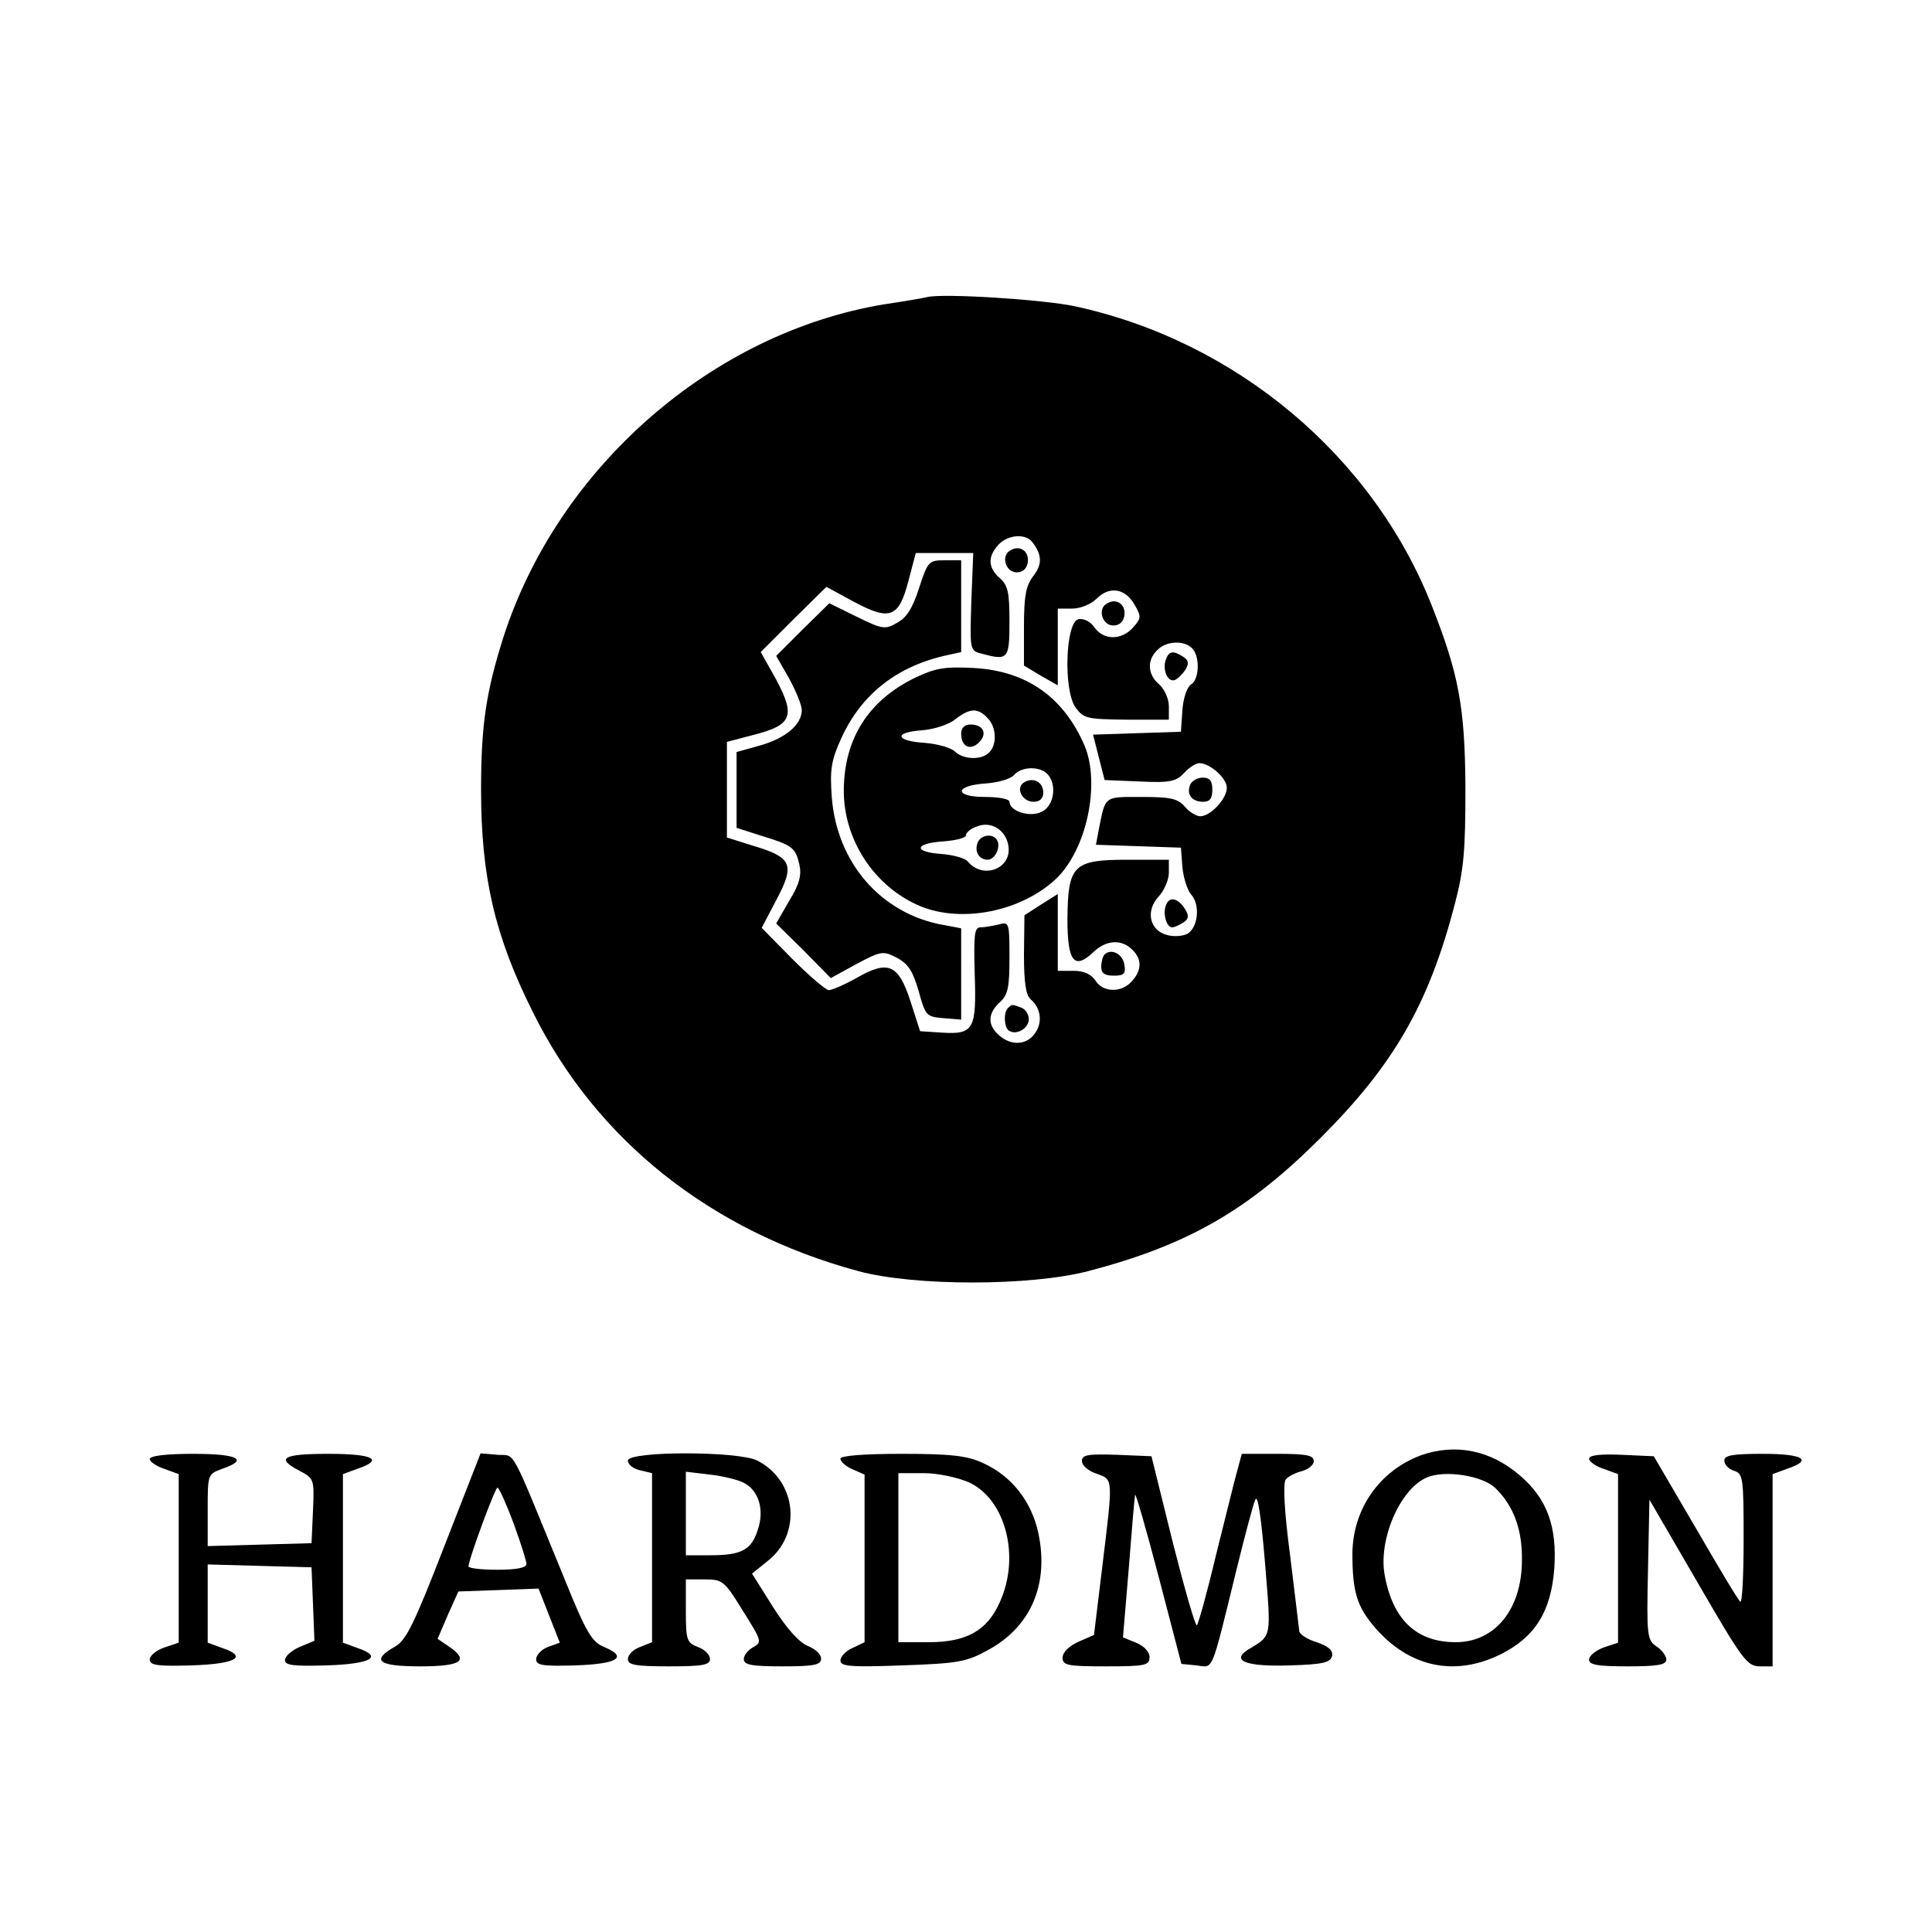 <?xml version="1.0" standalone="no"?>
<!DOCTYPE svg PUBLIC "-//W3C//DTD SVG 20010904//EN"
 "http://www.w3.org/TR/2001/REC-SVG-20010904/DTD/svg10.dtd">
<svg version="1.0" xmlns="http://www.w3.org/2000/svg"
 width="400pt" height="400pt" viewBox="0 0 400 400"
 preserveAspectRatio="xMidYMid meet">

<g transform="translate(0,400) scale(0.1,-0.1)"
fill="#000000" stroke="none">
<path d="M1920 3385 c-8 -2 -48 -9 -89 -15 -357 -59 -676 -338 -789 -690 -36
-114 -46 -182 -46 -315 0 -180 28 -302 107 -460 131 -265 368 -454 675 -537
116 -31 353 -31 474 0 207 54 332 126 483 277 151 151 223 276 277 483 19 73
22 111 22 242 -1 167 -14 235 -70 377 -122 309 -405 547 -739 619 -66 14 -272
27 -305 19z m217 -507 c21 -27 21 -47 2 -71 -15 -20 -19 -41 -19 -105 l0 -80
35 -21 35 -20 0 79 0 80 30 0 c17 0 39 9 51 21 26 26 59 21 78 -13 14 -24 14
-28 -3 -47 -24 -27 -61 -27 -80 0 -8 12 -22 19 -33 17 -27 -5 -32 -147 -6
-183 17 -23 24 -24 106 -25 l87 0 0 28 c0 15 -9 35 -20 45 -24 20 -26 50 -4
71 18 19 55 21 72 4 17 -17 15 -65 -2 -75 -8 -5 -16 -27 -18 -53 l-3 -45 -91
-3 -91 -3 12 -47 12 -47 73 -3 c63 -3 75 0 92 18 10 11 24 20 31 20 22 0 57
-31 57 -51 0 -23 -34 -59 -55 -59 -8 0 -23 9 -32 20 -15 17 -30 20 -90 20 -78
0 -74 3 -88 -67 l-6 -32 88 -3 88 -3 3 -40 c2 -22 10 -47 18 -57 19 -20 15
-67 -7 -81 -9 -5 -28 -7 -42 -3 -37 9 -46 50 -18 80 11 12 21 34 21 49 l0 27
-86 0 c-112 0 -123 -11 -124 -123 0 -88 14 -106 54 -68 26 25 58 27 80 5 21
-20 20 -43 -1 -66 -21 -24 -60 -23 -75 2 -9 13 -24 20 -45 20 l-33 0 0 80 0
79 -35 -22 -34 -22 -1 -81 c0 -58 4 -85 14 -93 21 -18 25 -48 9 -70 -17 -25
-50 -27 -75 -4 -24 21 -23 45 2 68 17 15 20 31 20 93 0 72 -1 74 -22 68 -13
-3 -30 -6 -38 -6 -13 0 -14 -16 -12 -96 4 -115 -2 -126 -67 -122 l-46 3 -20
62 c-25 77 -46 86 -112 48 -25 -14 -51 -25 -57 -25 -6 0 -40 29 -75 64 l-64
65 31 59 c38 72 32 87 -49 111 l-54 17 0 99 0 99 57 15 c78 20 85 39 45 114
l-32 57 68 68 68 67 57 -31 c75 -40 93 -33 113 44 l15 57 60 0 59 0 -4 -101
c-3 -99 -3 -101 20 -107 56 -15 59 -13 59 66 0 60 -3 75 -20 90 -24 21 -26 44
-3 69 19 21 56 24 70 6z"/>
<path d="M2091 2860 c-19 -11 -9 -45 14 -45 13 0 21 8 23 21 3 23 -17 37 -37
24z"/>
<path d="M1903 2783 c-13 -41 -26 -62 -45 -72 -25 -15 -31 -14 -84 12 l-57 28
-55 -54 -55 -55 27 -47 c14 -26 26 -55 26 -65 0 -30 -33 -58 -85 -73 l-50 -14
0 -79 0 -78 50 -16 c66 -20 72 -25 80 -60 5 -22 0 -41 -21 -75 l-27 -47 57
-56 56 -57 53 29 c51 27 55 28 84 13 24 -13 33 -28 45 -69 14 -51 16 -53 51
-56 l37 -3 0 94 0 95 -37 7 c-129 23 -221 129 -231 266 -4 56 -1 75 20 121 42
92 117 150 221 172 l27 6 0 95 0 95 -34 0 c-33 0 -35 -2 -53 -57z"/>
<path d="M2291 2750 c-19 -11 -9 -45 14 -45 13 0 21 8 23 21 3 23 -17 37 -37
24z"/>
<path d="M2414 2635 c-8 -20 3 -48 18 -43 6 2 16 12 22 21 8 13 7 20 -4 27
-21 14 -30 12 -36 -5z"/>
<path d="M1895 2597 c-97 -47 -147 -126 -148 -232 -1 -103 63 -201 158 -241
87 -36 211 -11 283 58 62 61 90 194 58 273 -43 101 -120 156 -230 162 -60 3
-79 0 -121 -20z m149 -83 c19 -18 21 -55 4 -72 -16 -16 -53 -15 -71 2 -8 8
-36 16 -63 18 -61 4 -64 22 -5 26 25 2 56 12 69 23 30 23 46 24 66 3z m124
-116 c21 -21 15 -67 -12 -79 -25 -12 -66 2 -66 21 0 6 -23 10 -51 10 -65 0
-63 24 3 28 26 2 52 10 58 18 15 17 52 18 68 2z m-80 -151 c6 -46 -53 -68 -84
-31 -5 7 -30 14 -55 16 -59 4 -56 22 4 26 26 2 47 7 47 13 0 5 10 14 23 18 29
12 61 -8 65 -42z"/>
<path d="M1990 2481 c0 -27 19 -36 37 -18 18 18 9 37 -18 37 -12 0 -19 -7 -19
-19z"/>
<path d="M2120 2380 c-18 -11 -4 -40 20 -40 13 0 20 7 20 19 0 22 -21 33 -40
21z"/>
<path d="M2024 2255 c-7 -18 3 -35 21 -35 15 0 28 27 19 41 -8 14 -34 11 -40
-6z"/>
<path d="M2464 2375 c-8 -20 4 -35 27 -35 14 0 19 7 19 25 0 18 -5 25 -20 25
-11 0 -23 -7 -26 -15z"/>
<path d="M2414 2126 c-7 -18 1 -46 13 -46 4 0 15 5 23 10 11 7 12 14 4 27 -15
24 -33 28 -40 9z"/>
<path d="M2287 2024 c-4 -4 -7 -16 -7 -26 0 -13 7 -18 26 -18 21 0 25 4 22 22
-3 23 -27 35 -41 22z"/>
<path d="M2087 1913 c-10 -9 -8 -41 2 -47 16 -10 41 5 41 24 0 10 -7 21 -16
24 -19 7 -19 7 -27 -1z"/>
<path d="M2942 987 c-86 -32 -141 -111 -142 -203 0 -79 9 -110 47 -154 71 -82
165 -102 260 -55 72 36 104 89 111 177 6 88 -15 145 -71 193 -61 53 -134 67
-205 42z m153 -67 c38 -36 57 -86 56 -150 0 -102 -56 -170 -137 -170 -81 0
-130 46 -147 138 -14 73 31 179 87 203 37 16 114 4 141 -21z"/>
<path d="M310 979 c0 -5 14 -15 30 -20 l30 -11 0 -174 0 -175 -30 -10 c-17 -6
-30 -17 -30 -25 0 -12 17 -14 87 -12 92 3 117 18 63 36 l-30 11 0 81 0 81 108
-3 107 -3 3 -76 3 -76 -31 -13 c-16 -7 -30 -19 -30 -27 0 -11 17 -13 87 -11
92 3 117 18 63 36 l-30 11 0 175 0 174 30 11 c56 19 33 31 -60 31 -95 0 -110
-9 -60 -35 30 -16 31 -17 28 -83 l-3 -67 -107 -3 -108 -3 0 75 c0 73 0 74 30
85 56 19 33 31 -60 31 -56 0 -90 -4 -90 -11z"/>
<path d="M920 799 c-62 -160 -79 -195 -102 -208 -51 -29 -35 -41 52 -41 86 0
103 12 58 42 l-22 15 21 49 22 49 83 3 83 3 22 -56 22 -56 -25 -9 c-13 -5 -24
-17 -24 -25 0 -13 13 -15 82 -13 87 3 109 17 59 38 -25 10 -37 29 -81 138
-117 285 -101 257 -140 260 l-35 3 -75 -192z m143 48 c15 -41 27 -79 27 -85 0
-8 -21 -12 -60 -12 -33 0 -60 3 -60 7 0 14 55 163 60 163 3 0 18 -33 33 -73z"/>
<path d="M1300 976 c0 -8 11 -17 25 -20 l25 -6 0 -175 0 -175 -25 -10 c-14 -5
-25 -16 -25 -25 0 -12 15 -15 85 -15 70 0 85 3 85 15 0 9 -11 20 -25 25 -23 9
-25 14 -25 75 l0 65 39 0 c37 0 41 -3 79 -65 39 -62 40 -65 22 -75 -11 -6 -20
-17 -20 -25 0 -12 16 -15 80 -15 66 0 80 3 80 16 0 9 -12 20 -27 26 -18 7 -44
36 -72 80 l-44 70 31 25 c73 56 62 167 -20 209 -39 20 -268 20 -268 0z m240
-46 c31 -16 43 -56 29 -97 -13 -42 -34 -53 -98 -53 l-51 0 0 86 0 87 50 -6
c27 -3 59 -11 70 -17z"/>
<path d="M1740 980 c0 -6 11 -16 25 -22 l25 -11 0 -174 0 -173 -25 -12 c-14
-6 -25 -18 -25 -26 0 -12 20 -14 128 -10 115 4 133 7 178 32 88 48 126 135
104 241 -14 66 -55 119 -115 146 -32 15 -66 19 -167 19 -81 0 -128 -4 -128
-10z m266 -49 c76 -35 107 -154 64 -248 -26 -59 -69 -83 -147 -83 l-63 0 0
175 0 175 53 0 c29 0 70 -9 93 -19z"/>
<path d="M2240 975 c0 -9 14 -21 30 -26 35 -13 35 -5 12 -194 l-17 -140 -32
-14 c-20 -9 -33 -22 -33 -33 0 -16 10 -18 90 -18 81 0 90 2 90 19 0 11 -11 23
-28 30 l-27 11 12 143 c6 78 12 147 13 152 1 6 23 -71 49 -170 l47 -180 31 -3
c36 -4 29 -22 83 198 17 69 34 134 39 145 5 12 12 -34 20 -130 13 -160 15
-150 -36 -181 -35 -23 -1 -35 88 -32 69 2 84 6 87 20 2 11 -8 20 -32 28 -20 6
-36 17 -36 23 -1 7 -9 77 -19 157 -12 90 -15 149 -9 157 5 6 20 14 33 17 14 4
25 13 25 21 0 12 -15 15 -75 15 l-74 0 -10 -37 c-6 -21 -25 -100 -44 -175 -18
-76 -36 -140 -39 -143 -3 -3 -25 74 -50 172 l-44 178 -72 3 c-60 2 -72 0 -72
-13z"/>
<path d="M3290 980 c0 -6 14 -16 30 -21 l30 -11 0 -174 0 -175 -30 -10 c-16
-6 -30 -17 -30 -25 0 -11 18 -14 80 -14 61 0 80 3 80 14 0 7 -9 20 -20 27 -20
13 -21 23 -18 159 l3 145 100 -172 c91 -157 102 -173 128 -173 l27 0 0 199 0
199 30 11 c54 18 34 31 -50 31 -63 0 -80 -3 -80 -14 0 -8 9 -18 20 -21 19 -6
20 -15 20 -142 0 -75 -3 -133 -7 -129 -5 4 -46 73 -93 154 l-86 147 -67 3
c-44 2 -67 -1 -67 -8z"/>
</g>
</svg>
